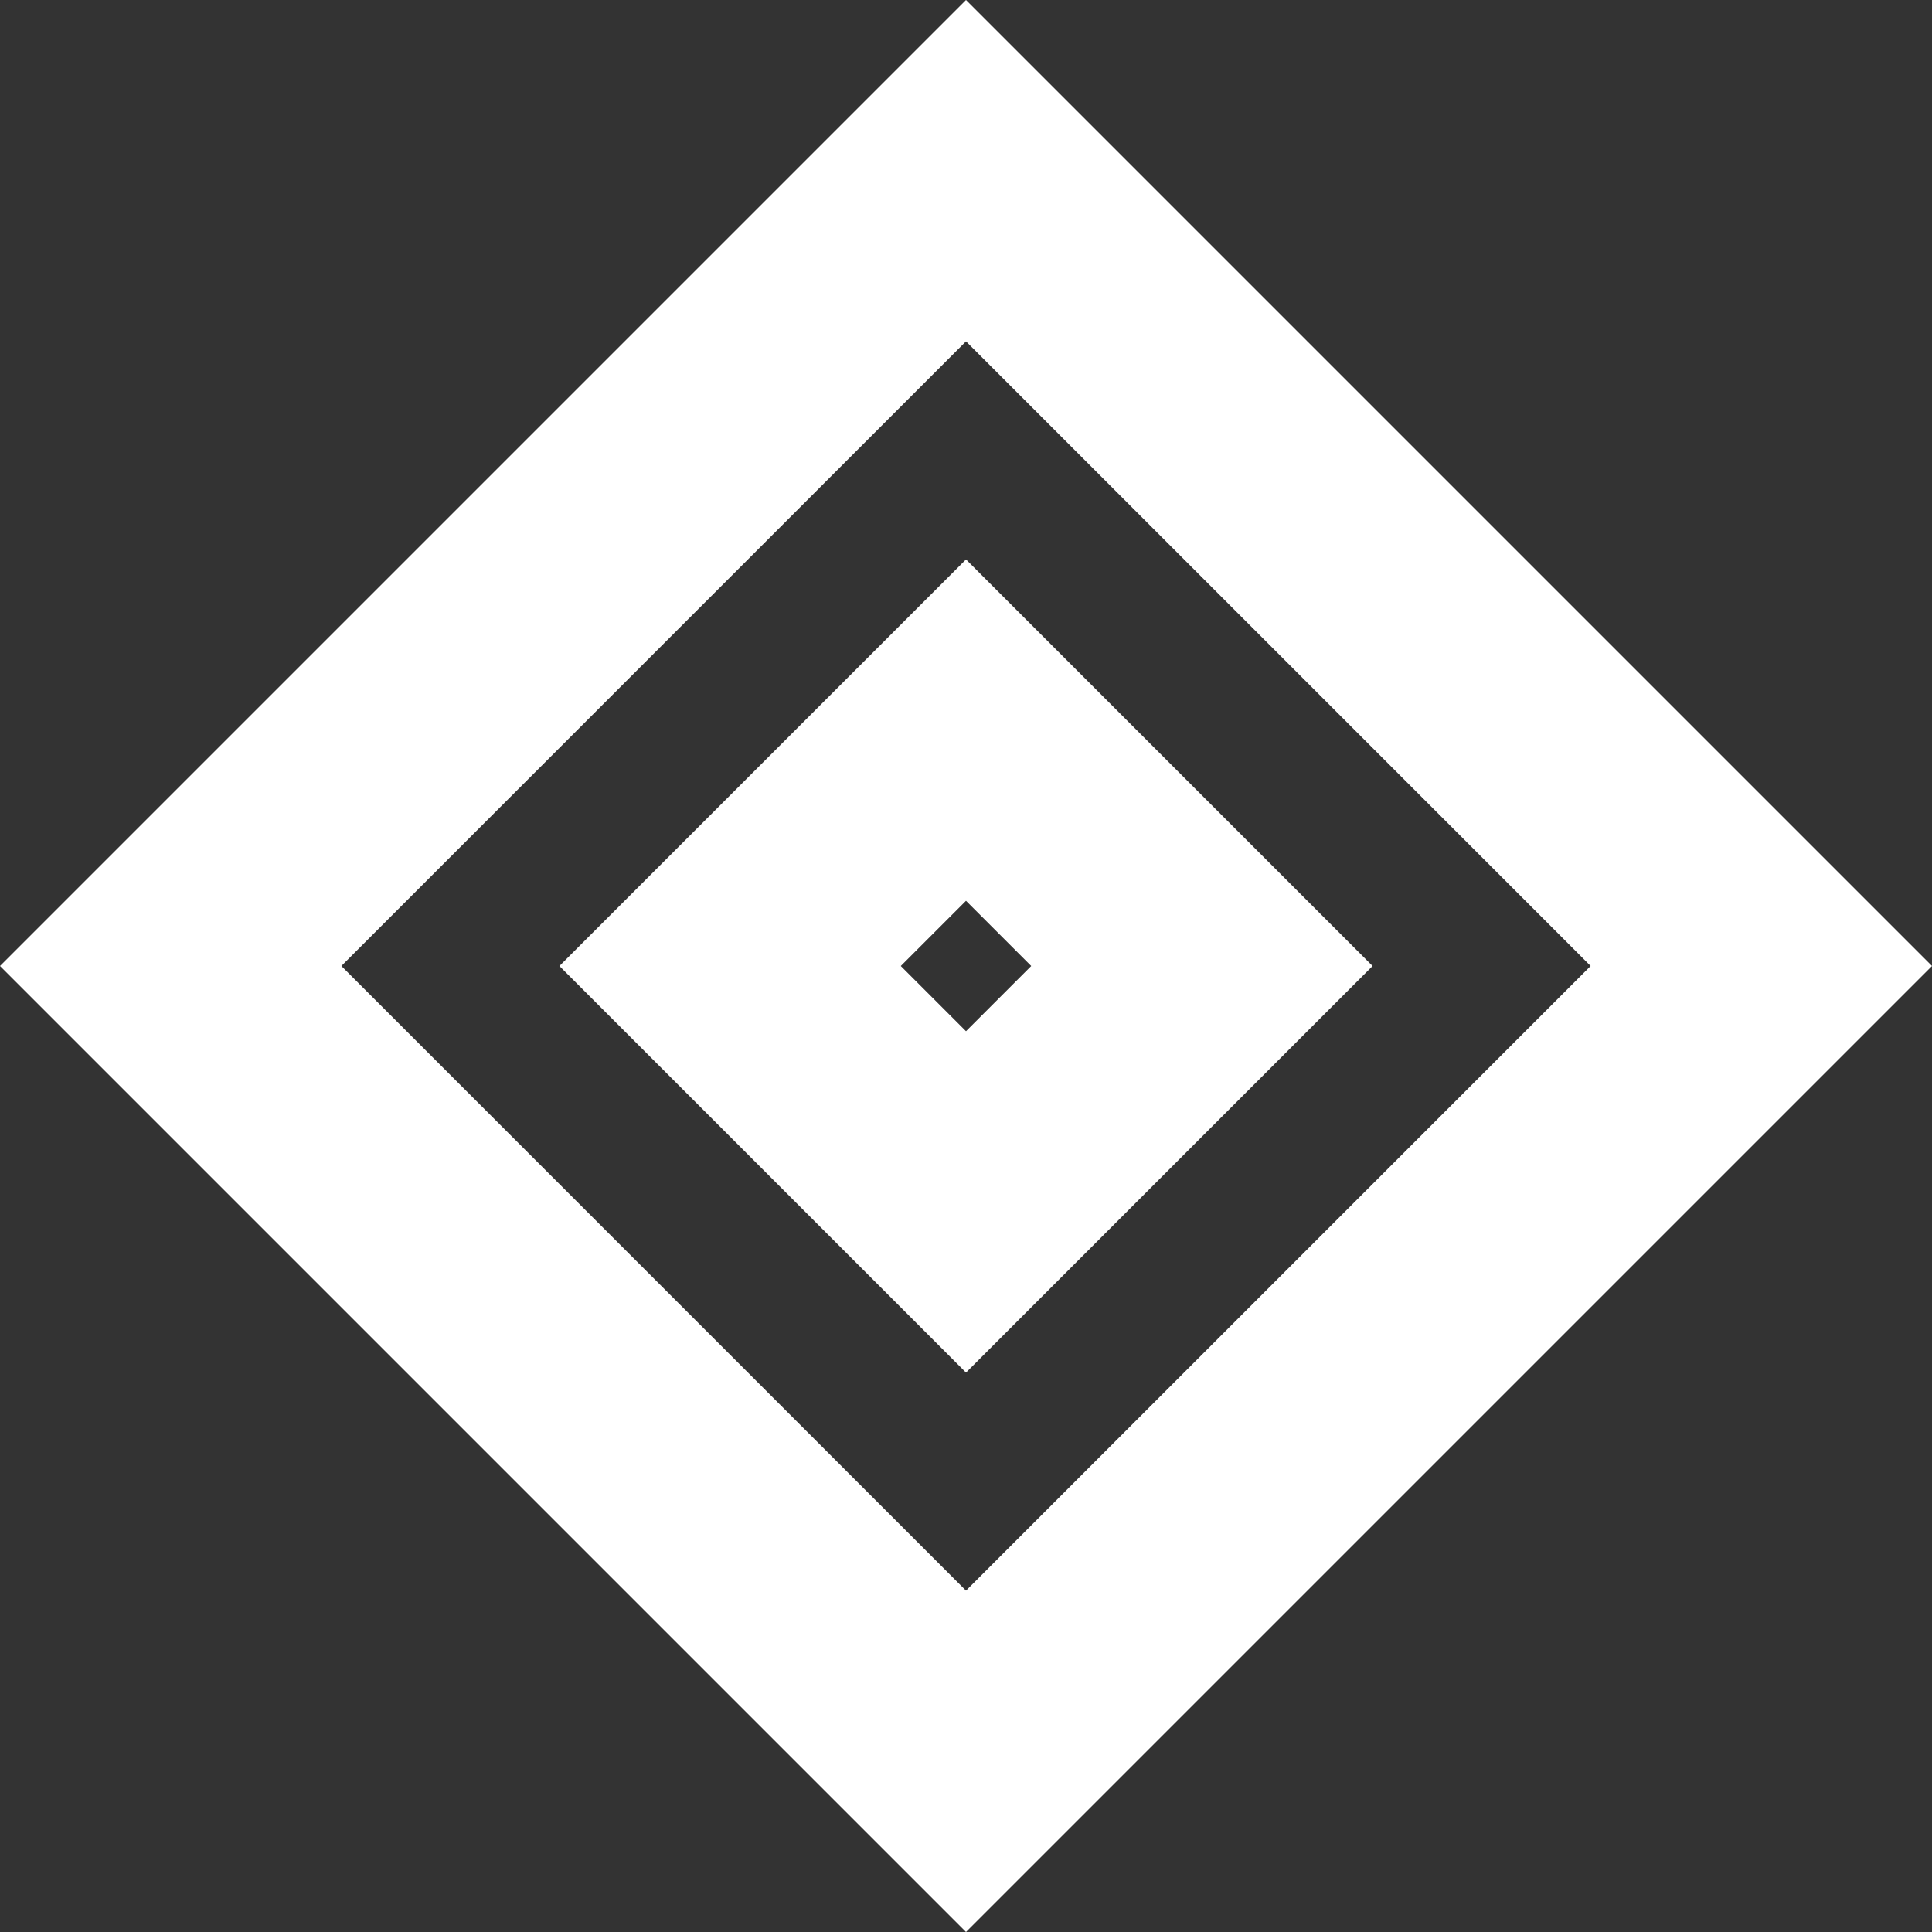 <svg width="36" height="36" viewBox="0 0 36 36" fill="none" xmlns="http://www.w3.org/2000/svg">
<rect x="0" y="0" width="36" height="36" fill="#333333" stroke="none"/>
<g id="txt" clip-path="url(#clip0_1197_88312)">
<path id="Vector" d="M18 36L0 18L18 0L36 18L18 36ZM6.361 18L18 29.639L29.639 18L18 6.361L6.361 18Z" fill="white"/>
<path id="Vector_2" d="M18 25.576L10.424 18L18 10.424L25.576 18L18 25.576ZM16.785 18L18 19.215L19.215 18L18 16.785L16.785 18Z" fill="white"/>
</g>
<defs>
<clipPath id="clip0_1197_88312">
<rect width="36" height="36" fill="white"/>
</clipPath>
</defs>
</svg>
